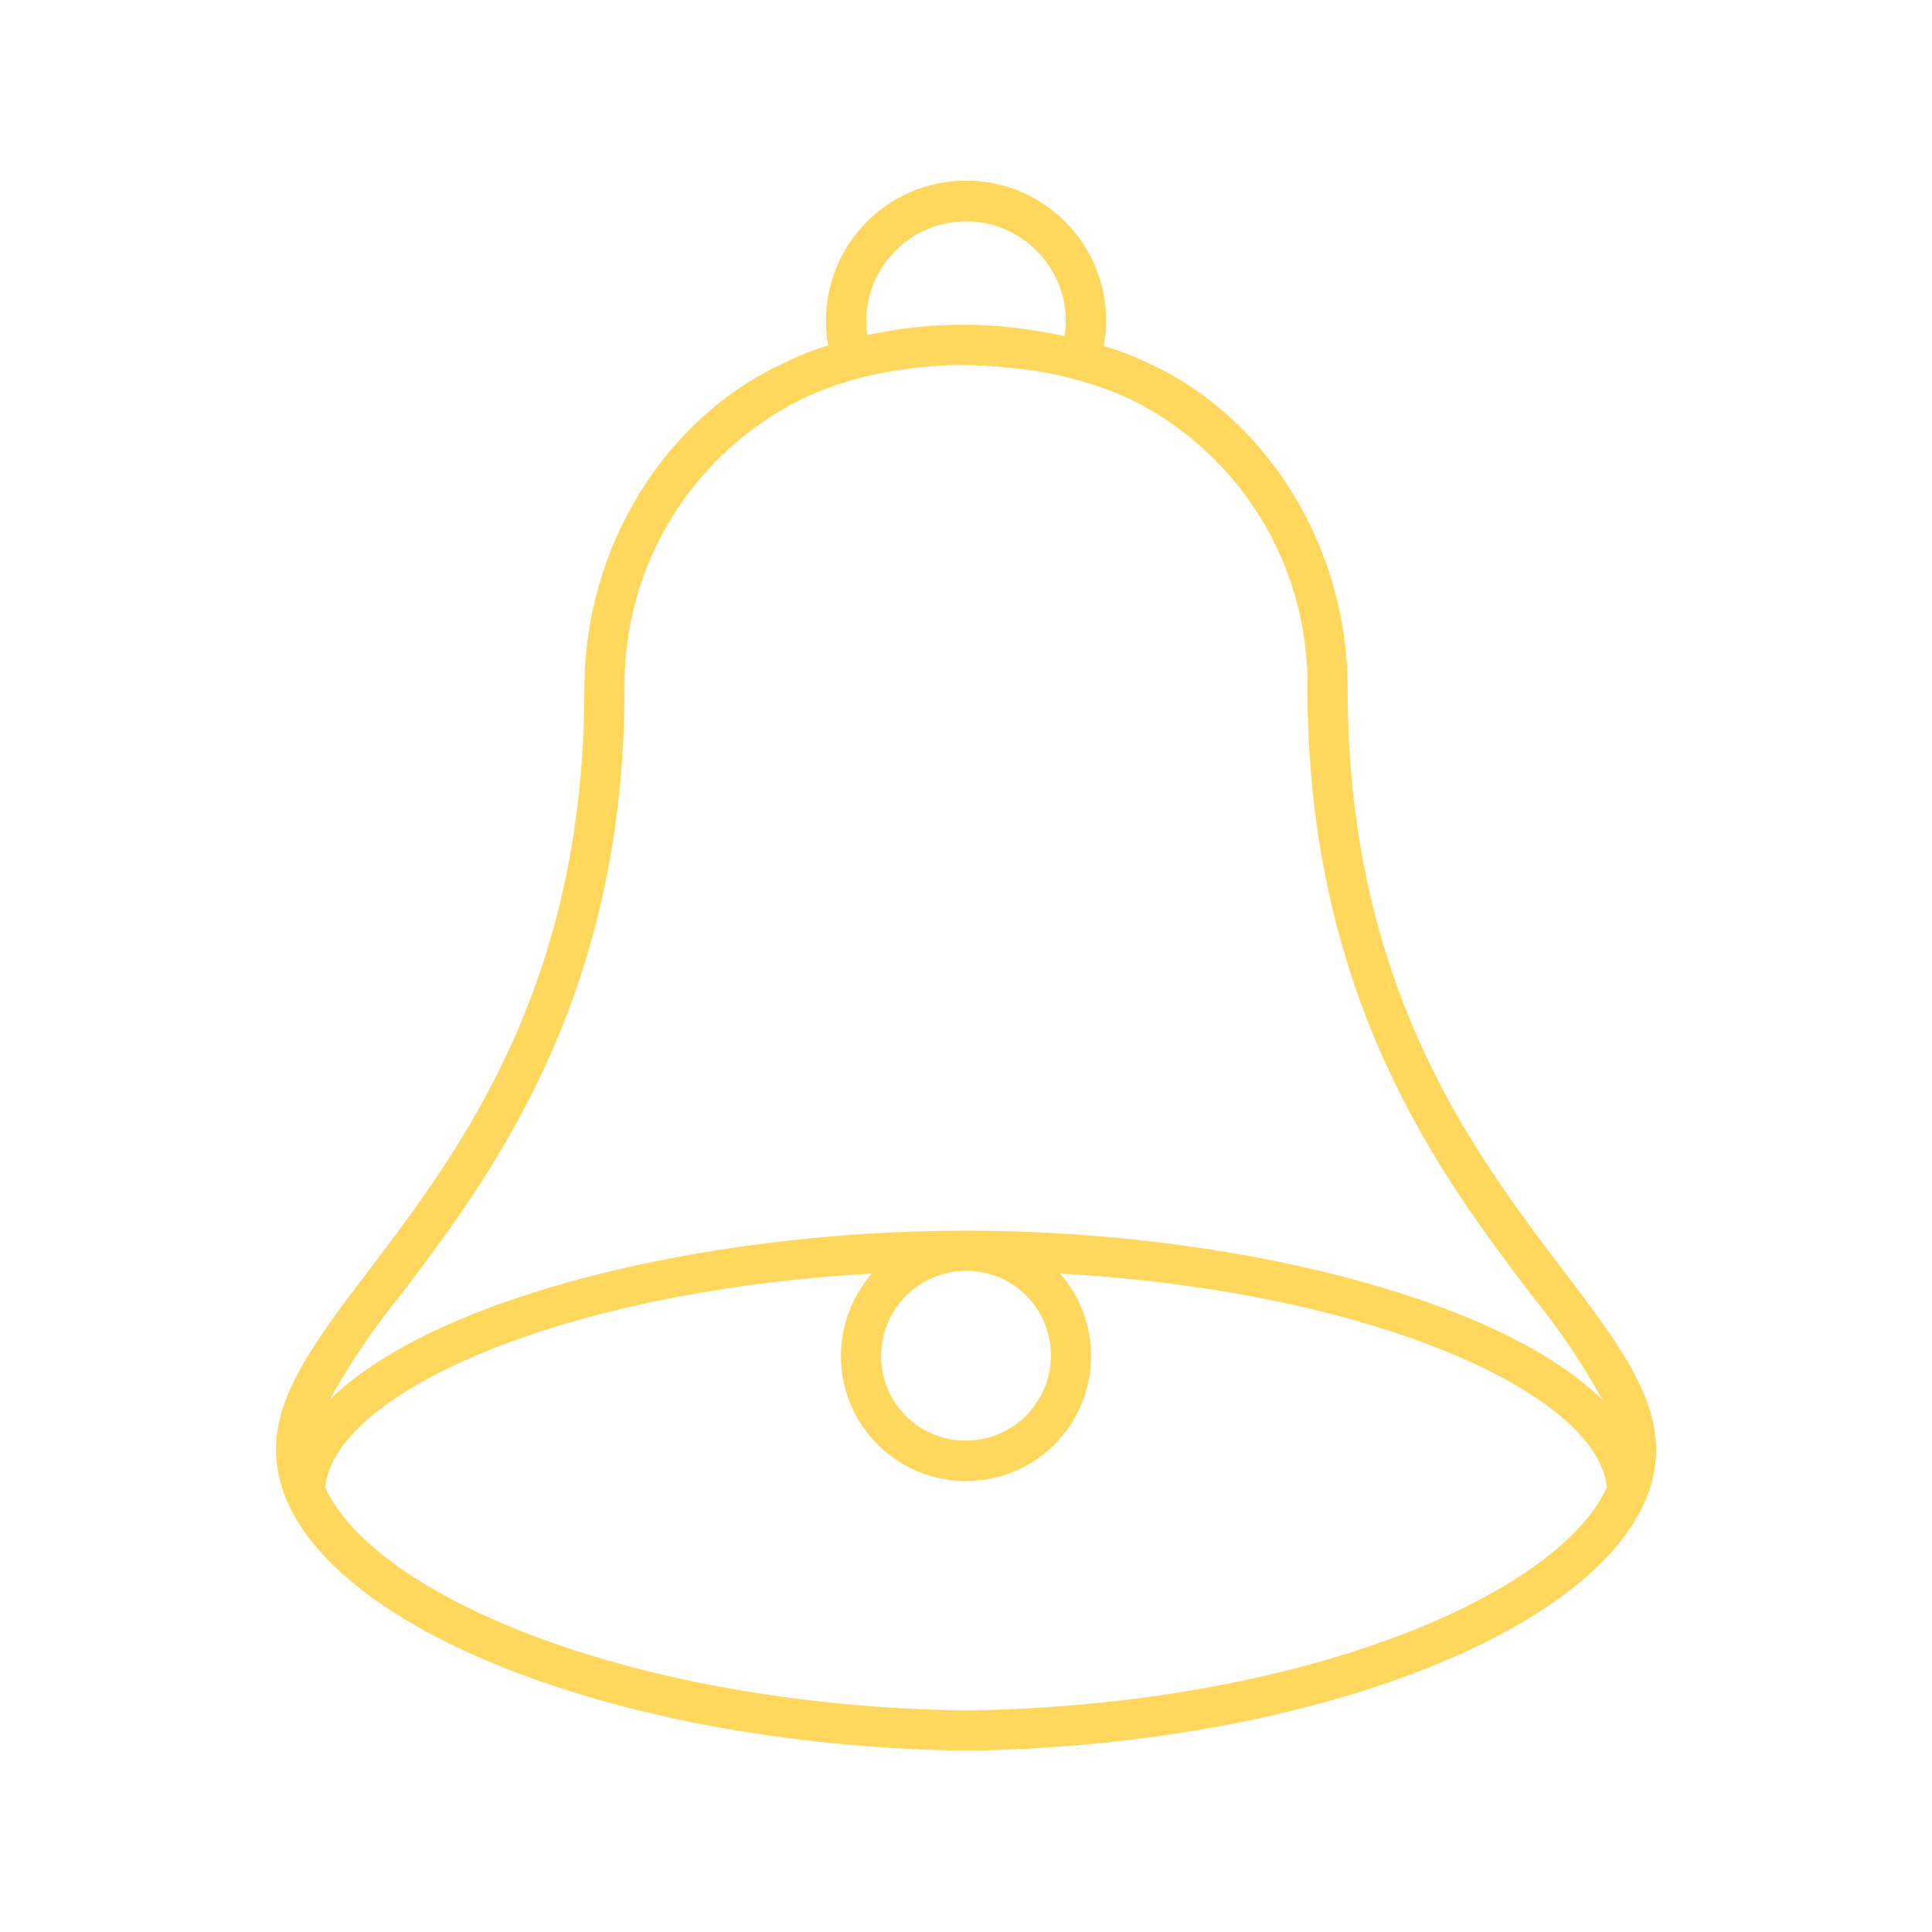 <svg width="96" height="96" xmlns="http://www.w3.org/2000/svg" xmlns:xlink="http://www.w3.org/1999/xlink" xml:space="preserve" overflow="hidden"><g transform="translate(-592 -312)"><path d="M669.69 375.144C665.163 369.176 658.963 361 658.963 346.171 658.963 339.213 654.963 332.721 649.063 330.048 648.349 329.701 647.607 329.416 646.845 329.194 646.92 328.787 646.959 328.374 646.961 327.96 646.976 324.116 643.871 320.988 640.027 320.974 636.183 320.959 633.056 324.064 633.041 327.908 633.039 328.329 633.076 328.751 633.151 329.166 632.409 329.384 631.69 329.67 631 330.019 625.042 332.719 621.039 339.213 621.039 346.171 621.039 361.003 614.839 369.176 610.312 375.144 607.741 378.531 605.712 381.206 605.712 384.029 605.712 391.846 620.993 398.572 639.361 398.982L640.643 398.982C659.011 398.572 674.292 391.846 674.292 384.029 674.29 381.206 672.261 378.531 669.69 375.144ZM640 323C642.738 323.003 644.957 325.222 644.96 327.96 644.958 328.207 644.938 328.453 644.9 328.697 644.181 328.545 643.392 328.404 642.5 328.297 640.423 328.046 638.321 328.09 636.257 328.428 635.847 328.497 635.463 328.572 635.098 328.651 635.064 328.422 635.046 328.19 635.043 327.958 635.047 325.222 637.264 323.005 640 323ZM611.9 376.353C616.334 370.508 623.035 361.676 623.035 346.171 622.968 340.075 626.415 334.484 631.892 331.805 633.376 331.106 634.957 330.634 636.582 330.405 637.646 330.228 638.722 330.139 639.8 330.14 640.625 330.141 641.449 330.189 642.268 330.285 644.312 330.467 646.31 330.993 648.179 331.84 653.622 334.527 657.04 340.101 656.966 346.171 656.966 361.676 663.666 370.508 668.101 376.353 669.418 377.965 670.59 379.691 671.601 381.511 671.615 381.538 671.608 381.543 671.586 381.521 666.313 376.371 652.8 373.15 640 373.15 627.2 373.15 613.689 376.37 608.42 381.52 608.398 381.542 608.391 381.538 608.405 381.509 609.415 379.69 610.584 377.965 611.9 376.353ZM644.063 378.22C644.689 380.471 643.372 382.803 641.121 383.429 640.38 383.635 639.597 383.635 638.856 383.429 637.435 383.042 636.324 381.932 635.937 380.511 635.31 378.261 636.626 375.928 638.876 375.301 639.618 375.094 640.402 375.094 641.144 375.3 642.566 375.687 643.677 376.798 644.063 378.22ZM640 396.993C623.4 396.753 610.625 391.314 608.152 385.9 608.652 381.217 619.841 376.151 635.326 375.283 633.064 377.864 633.322 381.791 635.904 384.053 638.485 386.316 642.412 386.057 644.674 383.476 646.729 381.131 646.729 377.627 644.674 375.283 660.159 376.151 671.343 381.217 671.848 385.9 669.375 391.314 656.6 396.753 640 396.993Z" fill="#FFC000" fill-opacity="0.64"/></g></svg>